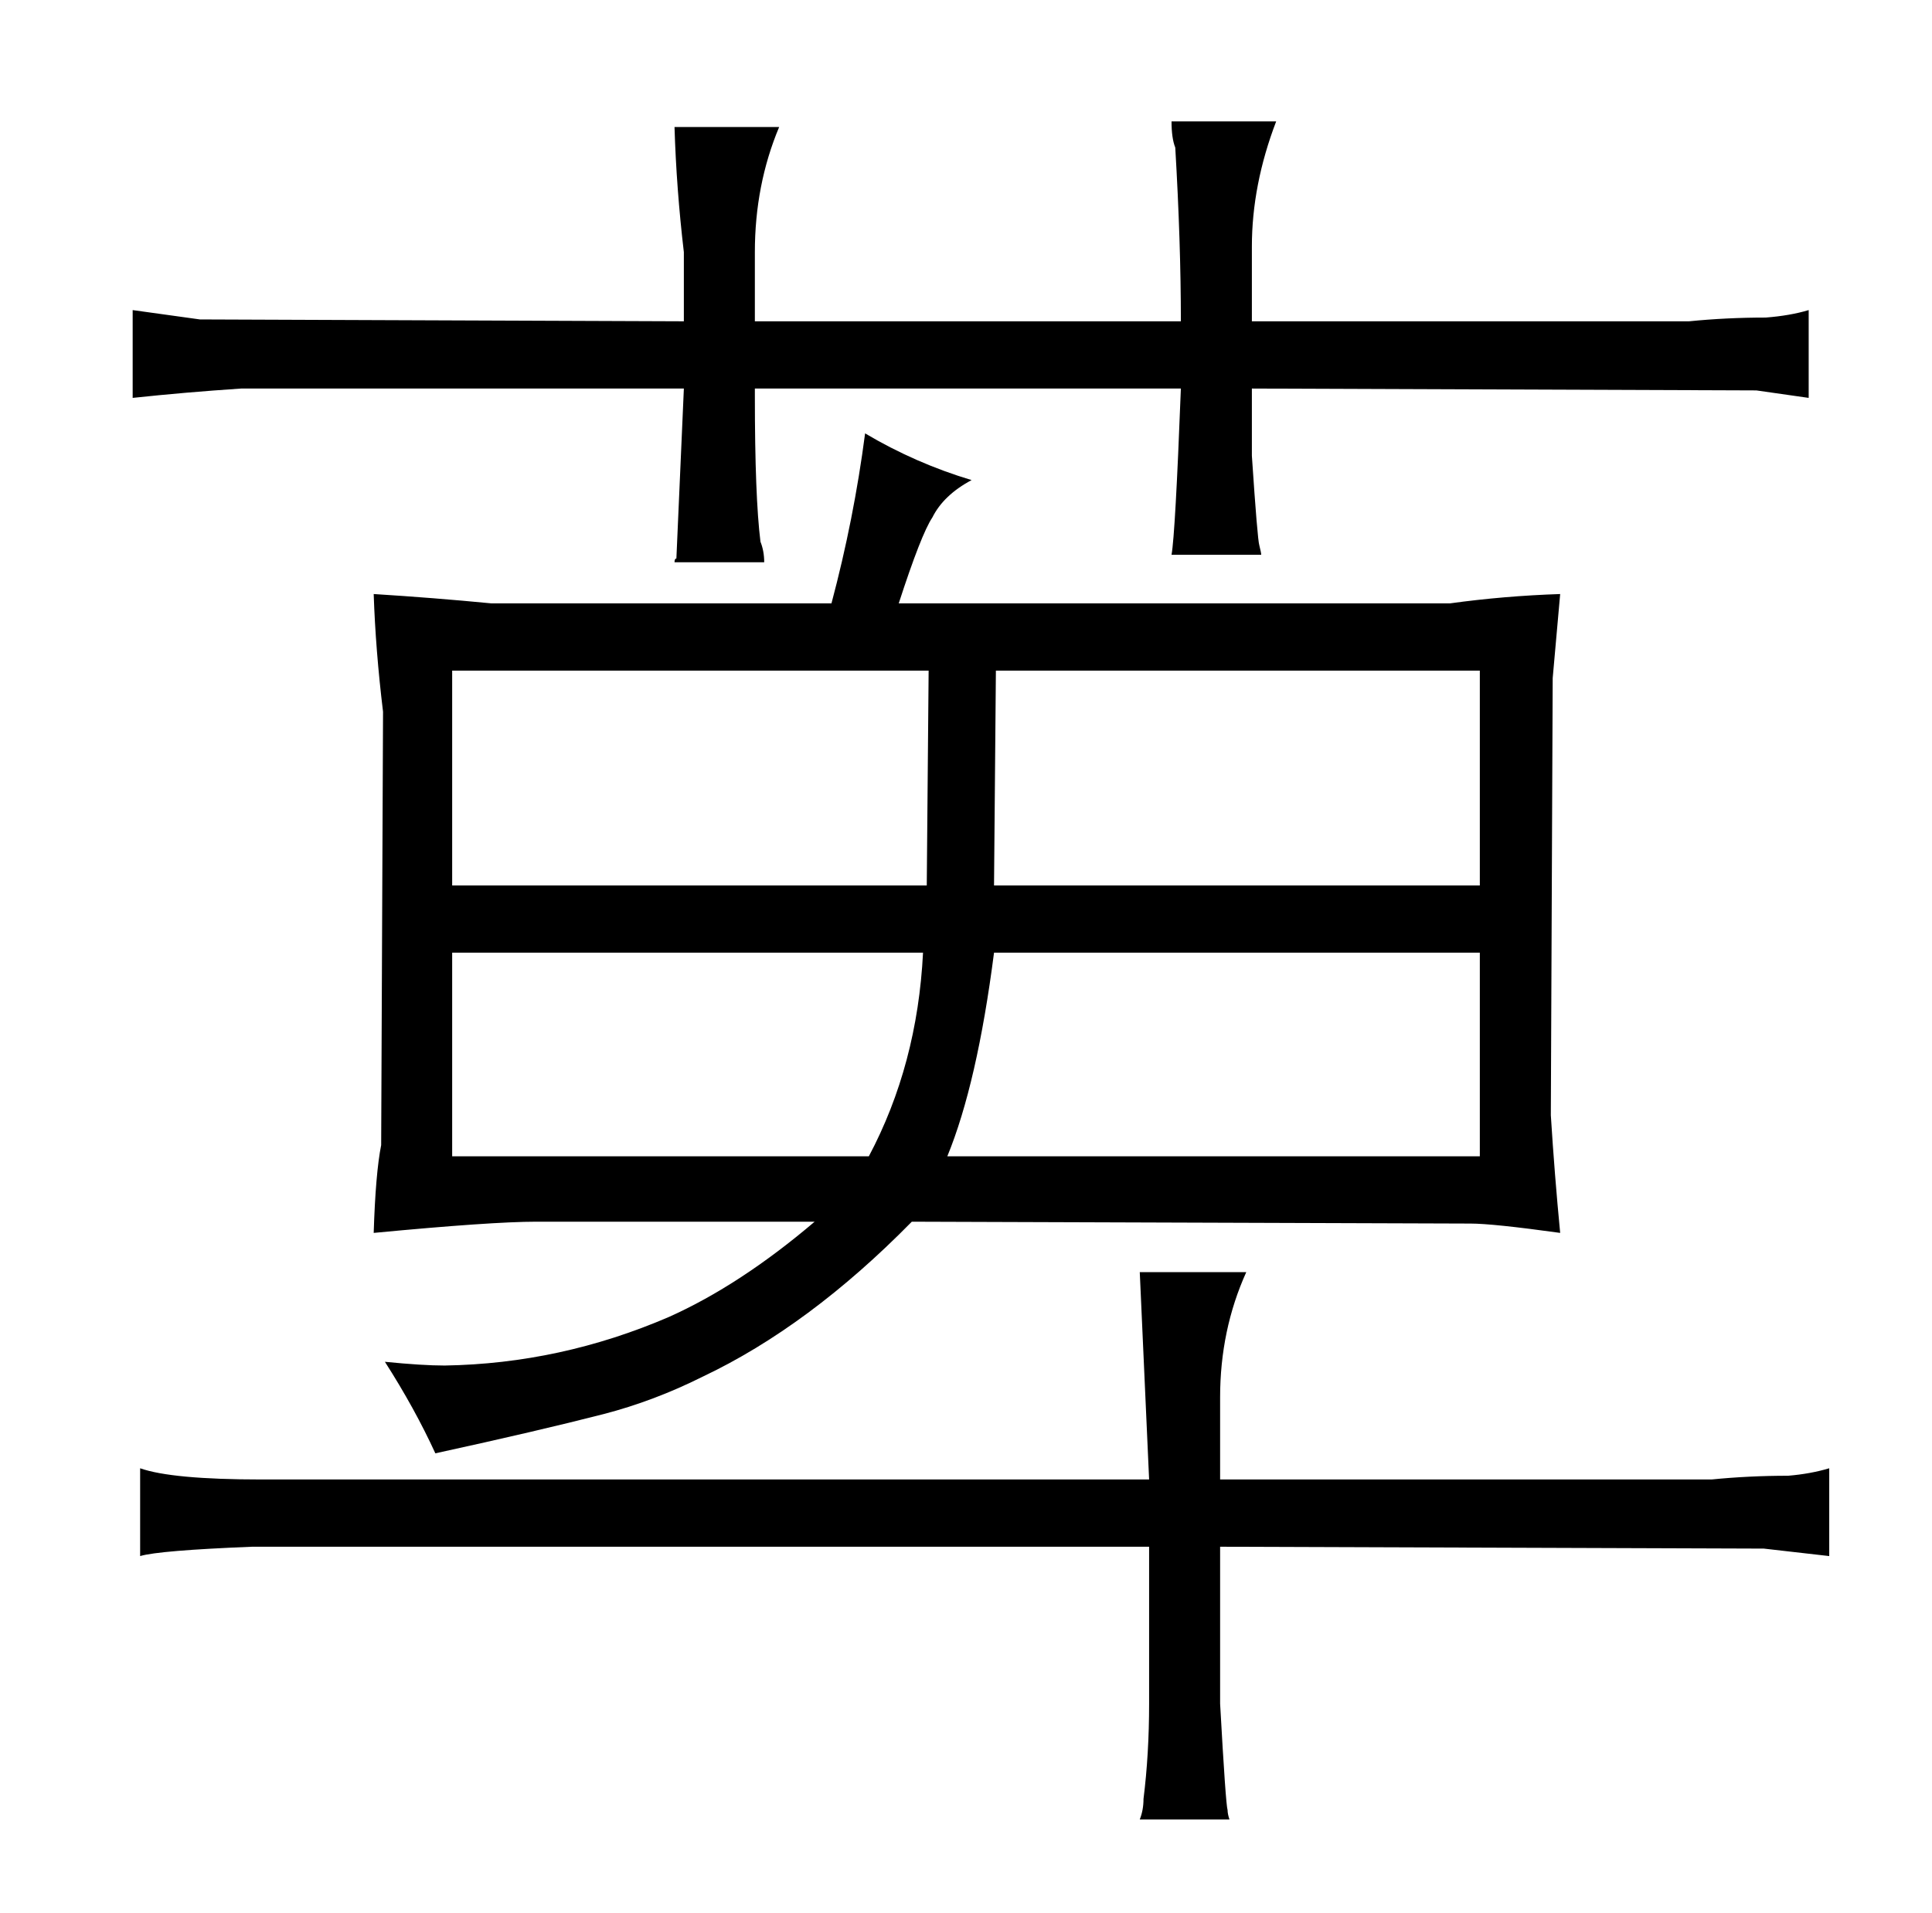 <?xml version="1.0" standalone="no"?>
<!DOCTYPE svg PUBLIC "-//W3C//DTD SVG 1.1//EN" "http://www.w3.org/Graphics/SVG/1.1/DTD/svg11.dtd" >
<svg xmlns="http://www.w3.org/2000/svg" xmlns:xlink="http://www.w3.org/1999/xlink" version="1.1" viewBox="-10 0 1034 1024">
  <g transform="matrix(1 0 0 -1 0 820)">
   <path fill="currentColor"
d="M605 28h-475q-48 0 -65 6v-47q10 3 60 5h480v-84q0 -27 -3 -51q0 -6 -2 -11h48q-1 3 -1 5q-1 3 -4 57v84l291 -1l35 -4v47q-10 -3 -22 -4q-21 0 -41 -2h-263v44q0 36 14 67h-57zM253 497q-31 3 -63 5q1 -30 5 -63l-1 -232q-3 -15 -4 -47q63 6 87 6h149q-40 -34 -78 -51
q-58 -25 -120 -26q-12 0 -32 2q16 -25 27 -49q55 12 90 21q27 7 53 20q57 27 112 83l299 -1q12 0 48 -5q-3 31 -5 63l1 234l4 45q-30 -1 -59 -5h-295q12 37 18 46q6 12 21 20q-30 9 -57 25q-6 -46 -18 -91h-182zM232 346v115h255l-1 -115h-254zM232 201v109h252
q-3 -60 -29 -109h-223zM497 201q16 39 25 109h260v-109h-285zM522 346l1 115h259v-115h-260zM356 648l-259 1l-36 5v-47q28 3 58 5h237l-4 -91q-1 0 -1 -2h48q0 6 -2 11q-3 24 -3 78v4h228q-3 -78 -5 -89h48q0 1 -1 5q-1 3 -4 48v36l270 -1l28 -4v47q-10 -3 -23 -4
q-21 0 -41 -2h-234v40q0 33 13 67h-56q0 -9 2 -14q3 -51 3 -93h-228v37q0 36 13 67h-56q1 -33 5 -67v-37z" />
  </g>

</svg>
